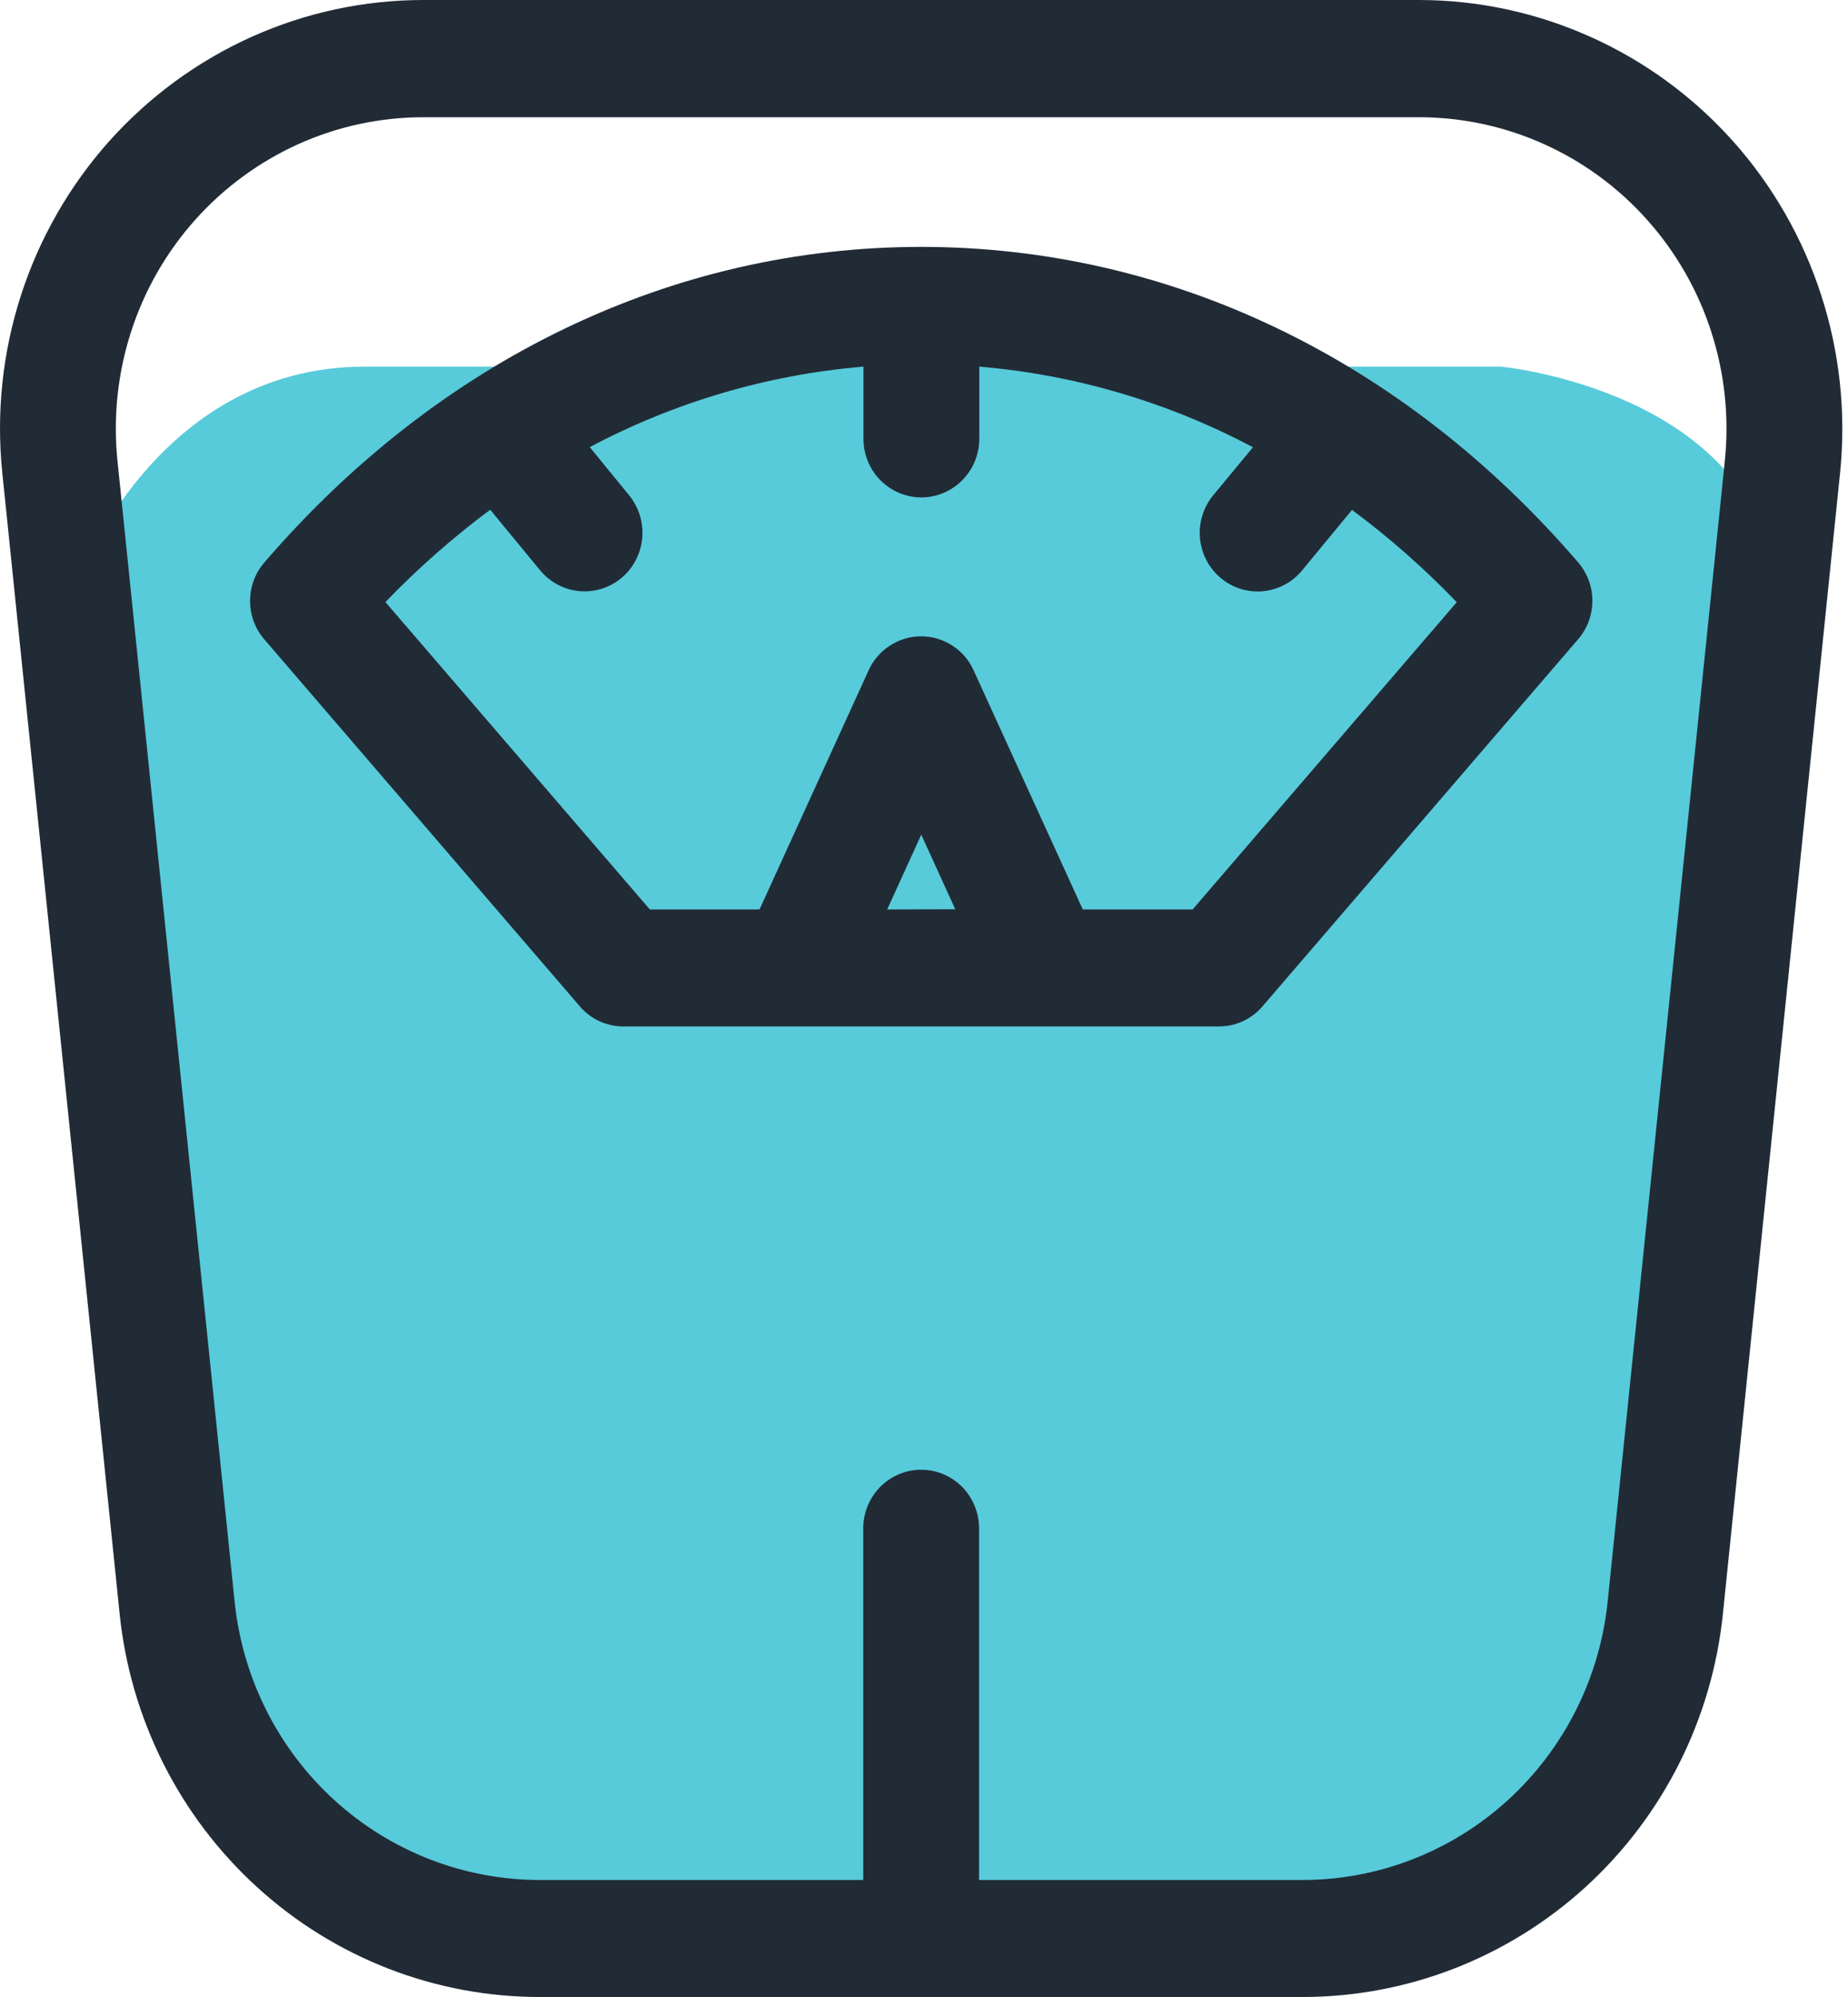 <svg width="25" height="27" viewBox="0 0 25 27" fill="none" xmlns="http://www.w3.org/2000/svg">
<path d="M1.054 7.846C1.054 7.846 2.112 4.957 4.934 4.957H20.305C20.305 4.957 23.309 5.24 23.935 7.438C24.561 9.637 22.171 22.983 22.171 22.983L18.996 26.194L8.914 26.559L4.834 25.418L2.263 22.015L1.054 7.846Z" fill="#57CBDA"/>
<path d="M12.463 3.338C9.099 3.338 5.945 4.854 3.576 7.605C3.451 7.749 3.383 7.934 3.383 8.125C3.383 8.316 3.451 8.501 3.576 8.645L7.843 13.605C7.916 13.691 8.007 13.76 8.109 13.807C8.211 13.854 8.322 13.878 8.434 13.878H16.489C16.601 13.878 16.712 13.854 16.814 13.807C16.916 13.76 17.007 13.691 17.08 13.605L21.349 8.643C21.473 8.499 21.542 8.314 21.542 8.123C21.542 7.932 21.473 7.747 21.349 7.603C18.981 4.852 15.826 3.338 12.463 3.338ZM12.002 12.296L12.463 11.285L12.923 12.293L12.002 12.296ZM16.134 12.296H14.648L13.172 9.065C13.11 8.927 13.01 8.81 12.884 8.729C12.758 8.647 12.611 8.603 12.461 8.603C12.311 8.603 12.165 8.647 12.039 8.729C11.912 8.81 11.812 8.927 11.75 9.065L10.275 12.296H8.791L5.214 8.14C5.652 7.685 6.126 7.267 6.632 6.892L7.306 7.71C7.439 7.871 7.63 7.973 7.836 7.992C8.043 8.011 8.249 7.947 8.409 7.813C8.569 7.678 8.669 7.485 8.688 7.276C8.707 7.067 8.643 6.859 8.511 6.697L7.978 6.045C9.128 5.436 10.387 5.065 11.681 4.957V5.933C11.681 6.143 11.763 6.344 11.91 6.493C12.057 6.641 12.256 6.725 12.464 6.725C12.672 6.725 12.871 6.641 13.018 6.493C13.165 6.344 13.248 6.143 13.248 5.933V4.957C14.541 5.066 15.8 5.437 16.95 6.047L16.412 6.697C16.346 6.777 16.296 6.869 16.266 6.969C16.235 7.068 16.224 7.173 16.233 7.276C16.243 7.38 16.272 7.481 16.32 7.573C16.368 7.665 16.433 7.747 16.512 7.813C16.591 7.88 16.682 7.93 16.78 7.961C16.879 7.992 16.982 8.003 17.084 7.994C17.187 7.984 17.286 7.954 17.378 7.906C17.469 7.858 17.549 7.792 17.615 7.712L18.29 6.894C18.796 7.269 19.27 7.687 19.707 8.142L16.134 12.296Z" fill="#212B36"/>
<path d="M23.449 1.914C22.912 1.312 22.255 0.83 21.522 0.501C20.789 0.171 19.996 0 19.194 2.405e-08H5.729C4.926 -7.39036e-05 4.133 0.17 3.4 0.5C2.667 0.83 2.011 1.312 1.473 1.914C0.936 2.517 0.53 3.227 0.282 3.998C0.033 4.77 -0.052 5.585 0.031 6.392L1.617 21.805C1.76 23.231 2.422 24.552 3.475 25.512C4.527 26.473 5.895 27.003 7.312 27H17.61C19.028 27.003 20.396 26.473 21.45 25.513C22.503 24.553 23.166 23.232 23.309 21.805L24.893 6.392C24.975 5.585 24.889 4.77 24.64 3.999C24.392 3.227 23.986 2.517 23.449 1.914ZM23.334 6.228L21.75 21.642C21.646 22.678 21.165 23.639 20.4 24.337C19.635 25.035 18.64 25.42 17.61 25.418H13.245V20.663C13.245 20.453 13.162 20.252 13.016 20.103C12.869 19.955 12.669 19.871 12.461 19.871C12.254 19.871 12.055 19.955 11.908 20.103C11.761 20.252 11.678 20.453 11.678 20.663V25.418H7.312C6.282 25.42 5.288 25.035 4.523 24.338C3.758 23.64 3.277 22.68 3.173 21.644L1.589 6.228C1.529 5.642 1.591 5.05 1.772 4.489C1.952 3.929 2.247 3.413 2.638 2.975C3.028 2.538 3.505 2.188 4.037 1.948C4.57 1.708 5.146 1.585 5.729 1.585H19.194C19.777 1.585 20.353 1.708 20.886 1.948C21.418 2.187 21.895 2.537 22.285 2.975C22.676 3.413 22.971 3.929 23.151 4.489C23.332 5.05 23.394 5.642 23.334 6.228Z" fill="#212B36"/>
</svg>
